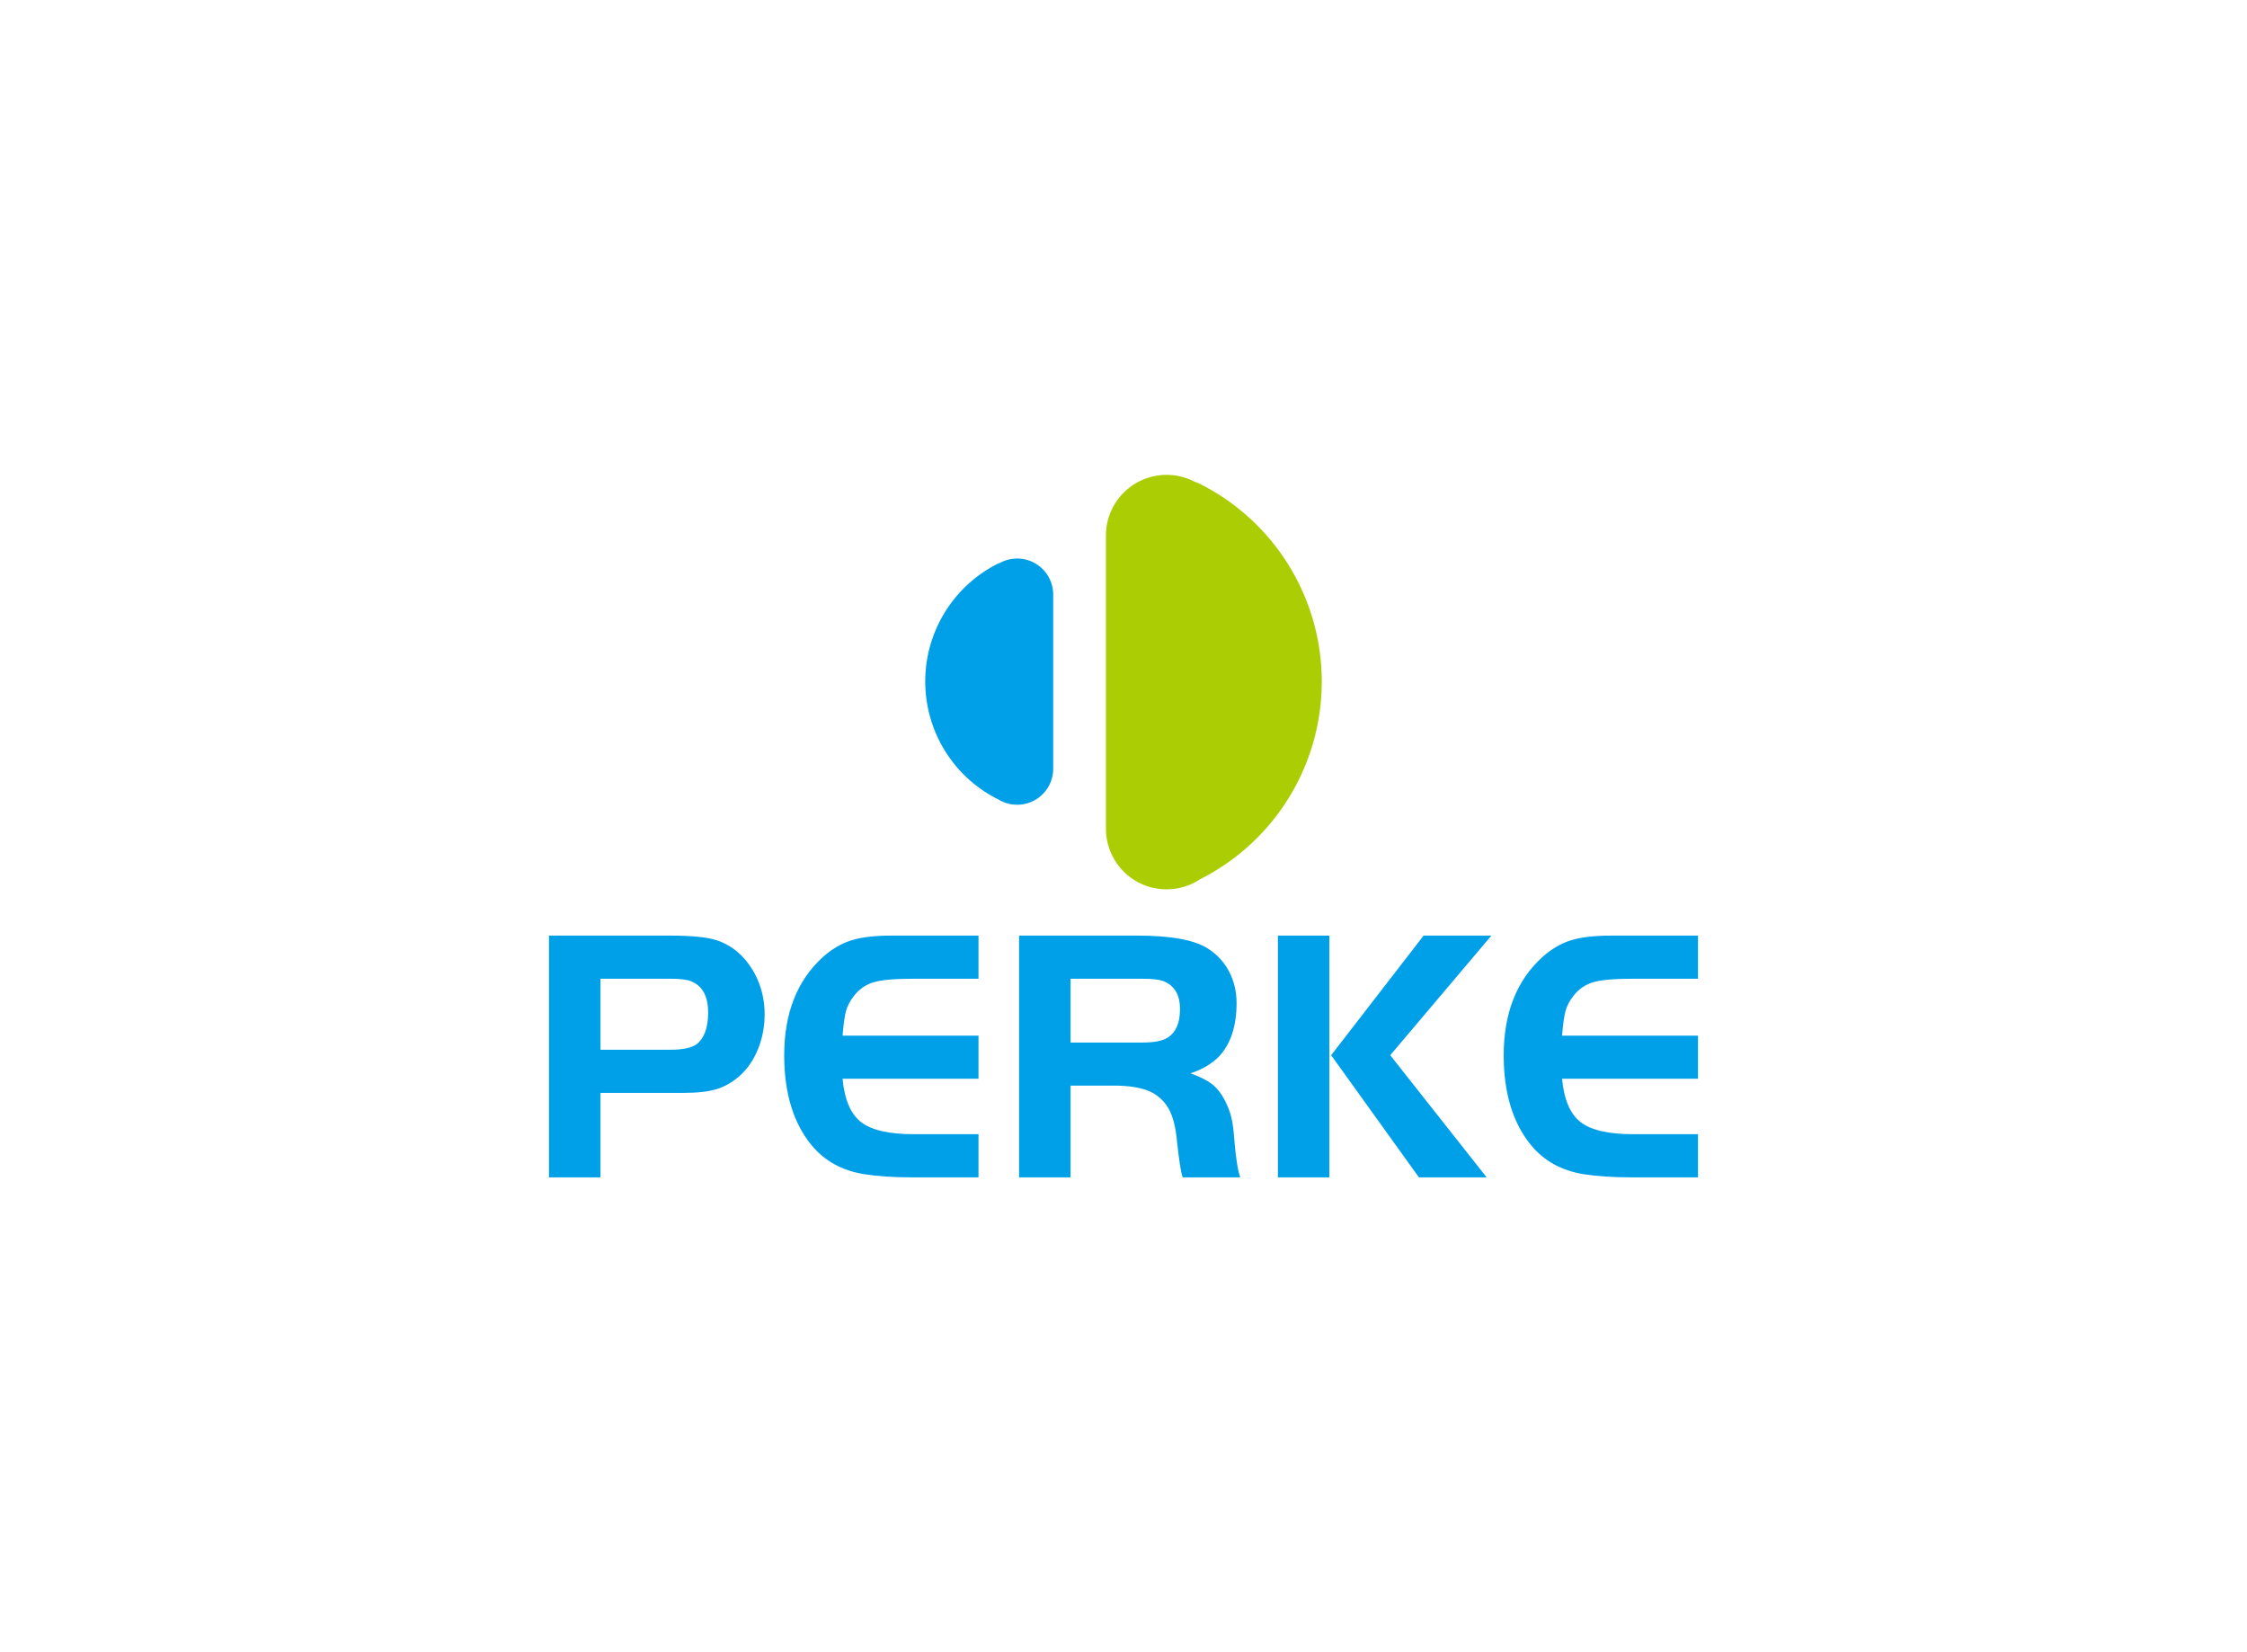<svg data-v-0dd9719b="" version="1.0" xmlns="http://www.w3.org/2000/svg" xmlns:xlink="http://www.w3.org/1999/xlink" width="100%" height="100%" viewBox="0 0 340 250" preserveAspectRatio="xMidYMid meet" color-interpolation-filters="sRGB" style="margin: auto;"> <rect data-v-0dd9719b="" x="0" y="0" width="100%" height="100%" fill="#fff" fill-opacity="1" class="background"></rect> <rect data-v-0dd9719b="" x="0" y="0" width="100%" height="100%" fill="url(#watermark)" fill-opacity="1" class="watermarklayer"></rect> <g data-v-0dd9719b="" fill="#00a0e9" class="icon-text-wrapper icon-svg-group iconsvg" transform="translate(83.07,71.852)"><g class="iconsvg-imagesvg" transform="translate(56.93,0)"><g><rect fill="#00a0e9" fill-opacity="0" stroke-width="2" x="0" y="0" width="60" height="62.716" class="image-rect"></rect> <svg x="0" y="0" width="60" height="62.716" filtersec="colorsb9934044145" class="image-svg-svg primary" style="overflow: visible;"><svg xmlns="http://www.w3.org/2000/svg" viewBox="0.064 0.057 27.069 28.294"><g><g fill-rule="evenodd"><path d="M5 22.19A9 9 0 0 1 5 6.13l.2-.08a2.46 2.46 0 0 1 3.6 2.17v11.94a2.46 2.46 0 0 1-3.83 2z" fill="#00a0e9"></path><path d="M18.81 27.67a15.11 15.11 0 0 0 0-27 2.12 2.12 0 0 0-.33-.13 4.14 4.14 0 0 0-6.08 3.65v20.02a4.14 4.14 0 0 0 6.46 3.43z" fill="#abcd03"></path></g></g></svg></svg> <!----></g></g> <g transform="translate(0,69.716)"><g data-gra="path-name" fill-rule="" class="tp-name iconsvg-namesvg"><g transform="scale(1)"><g><path d="M24.02-12.78L11.52-12.78 11.52 0 3.73 0 3.73-36.58 21.99-36.58Q26.98-36.58 29.12-35.87L29.12-35.87Q32.74-34.66 34.83-30.88L34.83-30.88Q36.36-28.03 36.36-24.68L36.36-24.68Q36.36-21.88 35.35-19.39 34.33-16.89 32.52-15.3L32.52-15.3Q30.88-13.88 29.04-13.33 27.2-12.78 24.02-12.78L24.02-12.78ZM11.52-30.05L11.52-19.31 22.1-19.31Q24.95-19.31 26.11-20.18L26.11-20.18Q27.81-21.55 27.81-24.95L27.81-24.95Q27.81-28.63 25.23-29.67L25.23-29.67Q24.3-30.05 22.27-30.05L22.27-30.05 11.52-30.05ZM55.61-36.58L68.72-36.58 68.72-30.05 58.57-30.05Q54.63-30.05 52.82-29.51 51.01-28.96 49.8-27.37L49.8-27.37Q48.98-26.27 48.67-25.17 48.37-24.08 48.15-21.44L48.15-21.44 68.72-21.44 68.72-14.92 48.15-14.92Q48.59-10.2 50.95-8.36 53.31-6.53 58.96-6.53L58.96-6.53 68.72-6.53 68.72 0 58.57 0Q54.46 0 51.33-0.49L51.33-0.49Q46.4-1.32 43.49-4.83L43.49-4.83Q39.32-9.87 39.32-18.48L39.32-18.48Q39.32-28.03 45.19-33.35L45.19-33.35Q47.22-35.16 49.5-35.87 51.77-36.58 55.61-36.58L55.61-36.58ZM88.9-13.88L82.65-13.88 82.65 0 74.86 0 74.86-36.58 92.74-36.58Q100.42-36.58 103.44-34.61L103.44-34.61Q105.52-33.29 106.65-31.12 107.77-28.96 107.77-26.38L107.77-26.38Q107.77-21.17 105.14-18.32L105.14-18.32Q103.49-16.62 100.8-15.74L100.8-15.74Q102.94-14.97 104.04-14.12 105.14-13.27 106.01-11.63L106.01-11.63Q106.67-10.31 106.97-9.1 107.28-7.9 107.44-5.54L107.44-5.54Q107.77-1.59 108.32 0L108.32 0 99.6 0Q99.21-1.26 98.78-5.21L98.78-5.21Q98.5-8.39 97.65-10.09 96.8-11.79 95.1-12.78L95.1-12.78Q92.96-13.93 88.9-13.88L88.9-13.88ZM82.65-30.05L82.65-20.4 93.56-20.4Q96.31-20.4 97.46-21.22L97.46-21.22Q99.21-22.43 99.21-25.45L99.21-25.45Q99.21-28.79 96.58-29.73L96.58-29.73Q95.65-30.05 93.56-30.05L93.56-30.05 82.65-30.05ZM114.02-36.58L121.81-36.58 121.81 0 114.02 0 114.02-36.58ZM135.36 0L122.08-18.48 136.07-36.58 146.33-36.58 131.02-18.48 145.61 0 135.36 0ZM164.48-36.58L177.59-36.58 177.59-30.05 167.44-30.05Q163.49-30.05 161.68-29.51 159.87-28.96 158.67-27.37L158.67-27.37Q157.84-26.27 157.54-25.17 157.24-24.08 157.02-21.44L157.02-21.44 177.59-21.44 177.59-14.92 157.02-14.92Q157.46-10.2 159.82-8.36 162.18-6.53 167.82-6.53L167.82-6.53 177.59-6.53 177.59 0 167.44 0Q163.33 0 160.2-0.49L160.2-0.49Q155.27-1.32 152.36-4.83L152.36-4.83Q148.19-9.87 148.19-18.48L148.19-18.48Q148.19-28.03 154.06-33.35L154.06-33.35Q156.09-35.16 158.36-35.87 160.64-36.58 164.48-36.58L164.48-36.58Z" transform="translate(-3.73, 36.58)"></path></g> <!----> <!----> <!----> <!----> <!----> <!----> <!----></g></g> <!----></g></g><defs v-gra="od"></defs></svg>